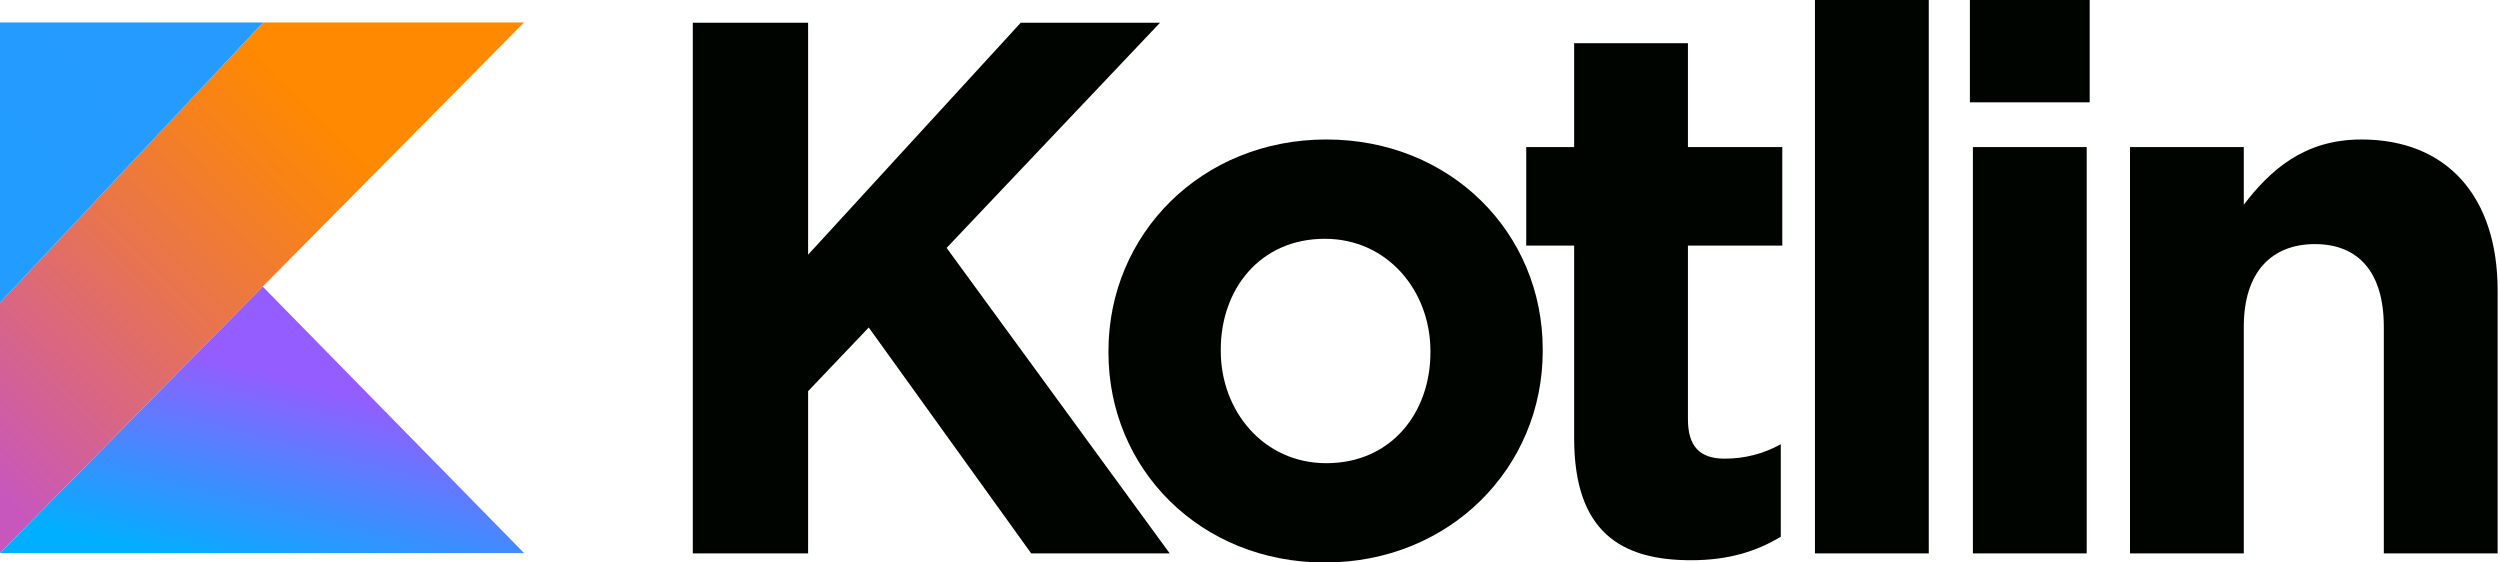 <?xml version="1.0" encoding="UTF-8"?>
<svg width="120px" height="27px" viewBox="0 0 120 27" version="1.1" xmlns="http://www.w3.org/2000/svg" xmlns:xlink="http://www.w3.org/1999/xlink">
    <!-- Generator: Sketch 48.2 (47327) - http://www.bohemiancoding.com/sketch -->
    <title>logos/kotlin copy</title>
    <desc>Created with Sketch.</desc>
    <defs>
        <linearGradient x1="-16.836%" y1="91.94%" x2="76.219%" y2="-1.116%" id="linearGradient-1">
            <stop stop-color="#C757BC" offset="10.8%"></stop>
            <stop stop-color="#CD5CA9" offset="17.3%"></stop>
            <stop stop-color="#E8744F" offset="49.2%"></stop>
            <stop stop-color="#F88316" offset="71.6%"></stop>
            <stop stop-color="#FF8900" offset="82.3%"></stop>
        </linearGradient>
        <linearGradient x1="31.915%" y1="135.923%" x2="77.271%" y2="45.611%" id="linearGradient-2">
            <stop stop-color="#00AFFF" offset="29.6%"></stop>
            <stop stop-color="#5282FF" offset="69.4%"></stop>
            <stop stop-color="#945DFF" offset="100%"></stop>
        </linearGradient>
        <linearGradient x1="-169.9%" y1="4077.815%" x2="4331.9%" y2="7.139%" id="linearGradient-3">
            <stop stop-color="#00AFFF" offset="29.6%"></stop>
            <stop stop-color="#5282FF" offset="69.4%"></stop>
            <stop stop-color="#945DFF" offset="100%"></stop>
        </linearGradient>
    </defs>
    <g id="Evolve-1.0---Landing-Page" stroke="none" stroke-width="1" fill="none" fill-rule="evenodd" transform="translate(-1301, -2408)">
        <g id="technologies-we-use" transform="translate(-422, 2194)">
            <g id="list-groups" transform="translate(1397, 122)">
                <g id="Mobile-Development">
                    <g id="3" transform="translate(318, 65)">
                        <g id="logos/kotlin" transform="translate(8, 27)">
                            <g id="kotlin">
                                <g id="Group" transform="translate(33.244, 0)" fill="#000400" fill-rule="nonzero">
                                    <polygon id="Shape" points="0.01 1.092 5.545 1.092 5.545 12.226 15.751 1.092 22.436 1.092 12.194 11.899 22.903 26.564 16.255 26.564 8.456 15.72 5.545 18.776 5.545 26.563 0.01 26.563"></polygon>
                                    <path d="M19.962,16.92 L19.962,16.848 C19.962,11.244 24.418,6.695 30.42,6.695 C36.386,6.695 40.807,11.171 40.807,16.775 L40.807,16.848 C40.807,22.452 36.35,27 30.348,27 C24.383,27 19.962,22.524 19.962,16.92 Z M35.416,16.92 L35.416,16.848 C35.416,13.973 33.367,11.462 30.348,11.462 C27.222,11.462 25.353,13.9 25.353,16.775 L25.353,16.848 C25.353,19.723 27.401,22.233 30.42,22.233 C33.547,22.233 35.416,19.795 35.416,16.92 Z" id="Shape"></path>
                                    <path d="M42.315,21.032 L42.315,11.79 L40.015,11.79 L40.015,7.06 L42.315,7.06 L42.315,2.074 L47.777,2.074 L47.777,7.059 L52.306,7.059 L52.306,11.79 L47.777,11.79 L47.777,20.123 C47.777,21.396 48.316,22.015 49.538,22.015 C50.48,22.02 51.408,21.782 52.234,21.323 L52.234,25.763 C51.084,26.454 49.754,26.891 47.921,26.891 C44.579,26.891 42.315,25.545 42.315,21.032 Z M53.874,0 L59.337,0 L59.337,26.563 L53.874,26.563 L53.874,0 Z M61.311,0 L67.061,0 L67.061,4.912 L61.311,4.912 L61.311,0 Z M61.455,7.059 L66.918,7.059 L66.918,26.563 L61.455,26.563 L61.455,7.059 Z M68.996,7.059 L74.458,7.059 L74.458,9.825 C75.716,8.187 77.334,6.695 80.101,6.695 C84.234,6.695 86.642,9.461 86.642,13.937 L86.642,26.563 L81.179,26.563 L81.179,15.683 C81.179,13.063 79.957,11.717 77.873,11.717 C75.788,11.717 74.458,13.063 74.458,15.683 L74.458,26.563 L68.996,26.563 L68.996,7.059 Z" id="Shape"></path>
                                </g>
                                <polygon id="Shape" fill="url(#linearGradient-1)" fill-rule="nonzero" points="12.628 1.079 0 14.525 0 26.546 12.61 13.756 25.153 1.079"></polygon>
                                <polygon id="Shape" fill="url(#linearGradient-2)" fill-rule="nonzero" points="0 26.546 12.61 13.756 25.153 26.546"></polygon>
                                <polygon id="Shape" fill="url(#linearGradient-3)" fill-rule="nonzero" points="0 1.079 12.628 1.079 0 14.525"></polygon>
                            </g>
                        </g>
                    </g>
                </g>
            </g>
        </g>
    </g>
</svg>